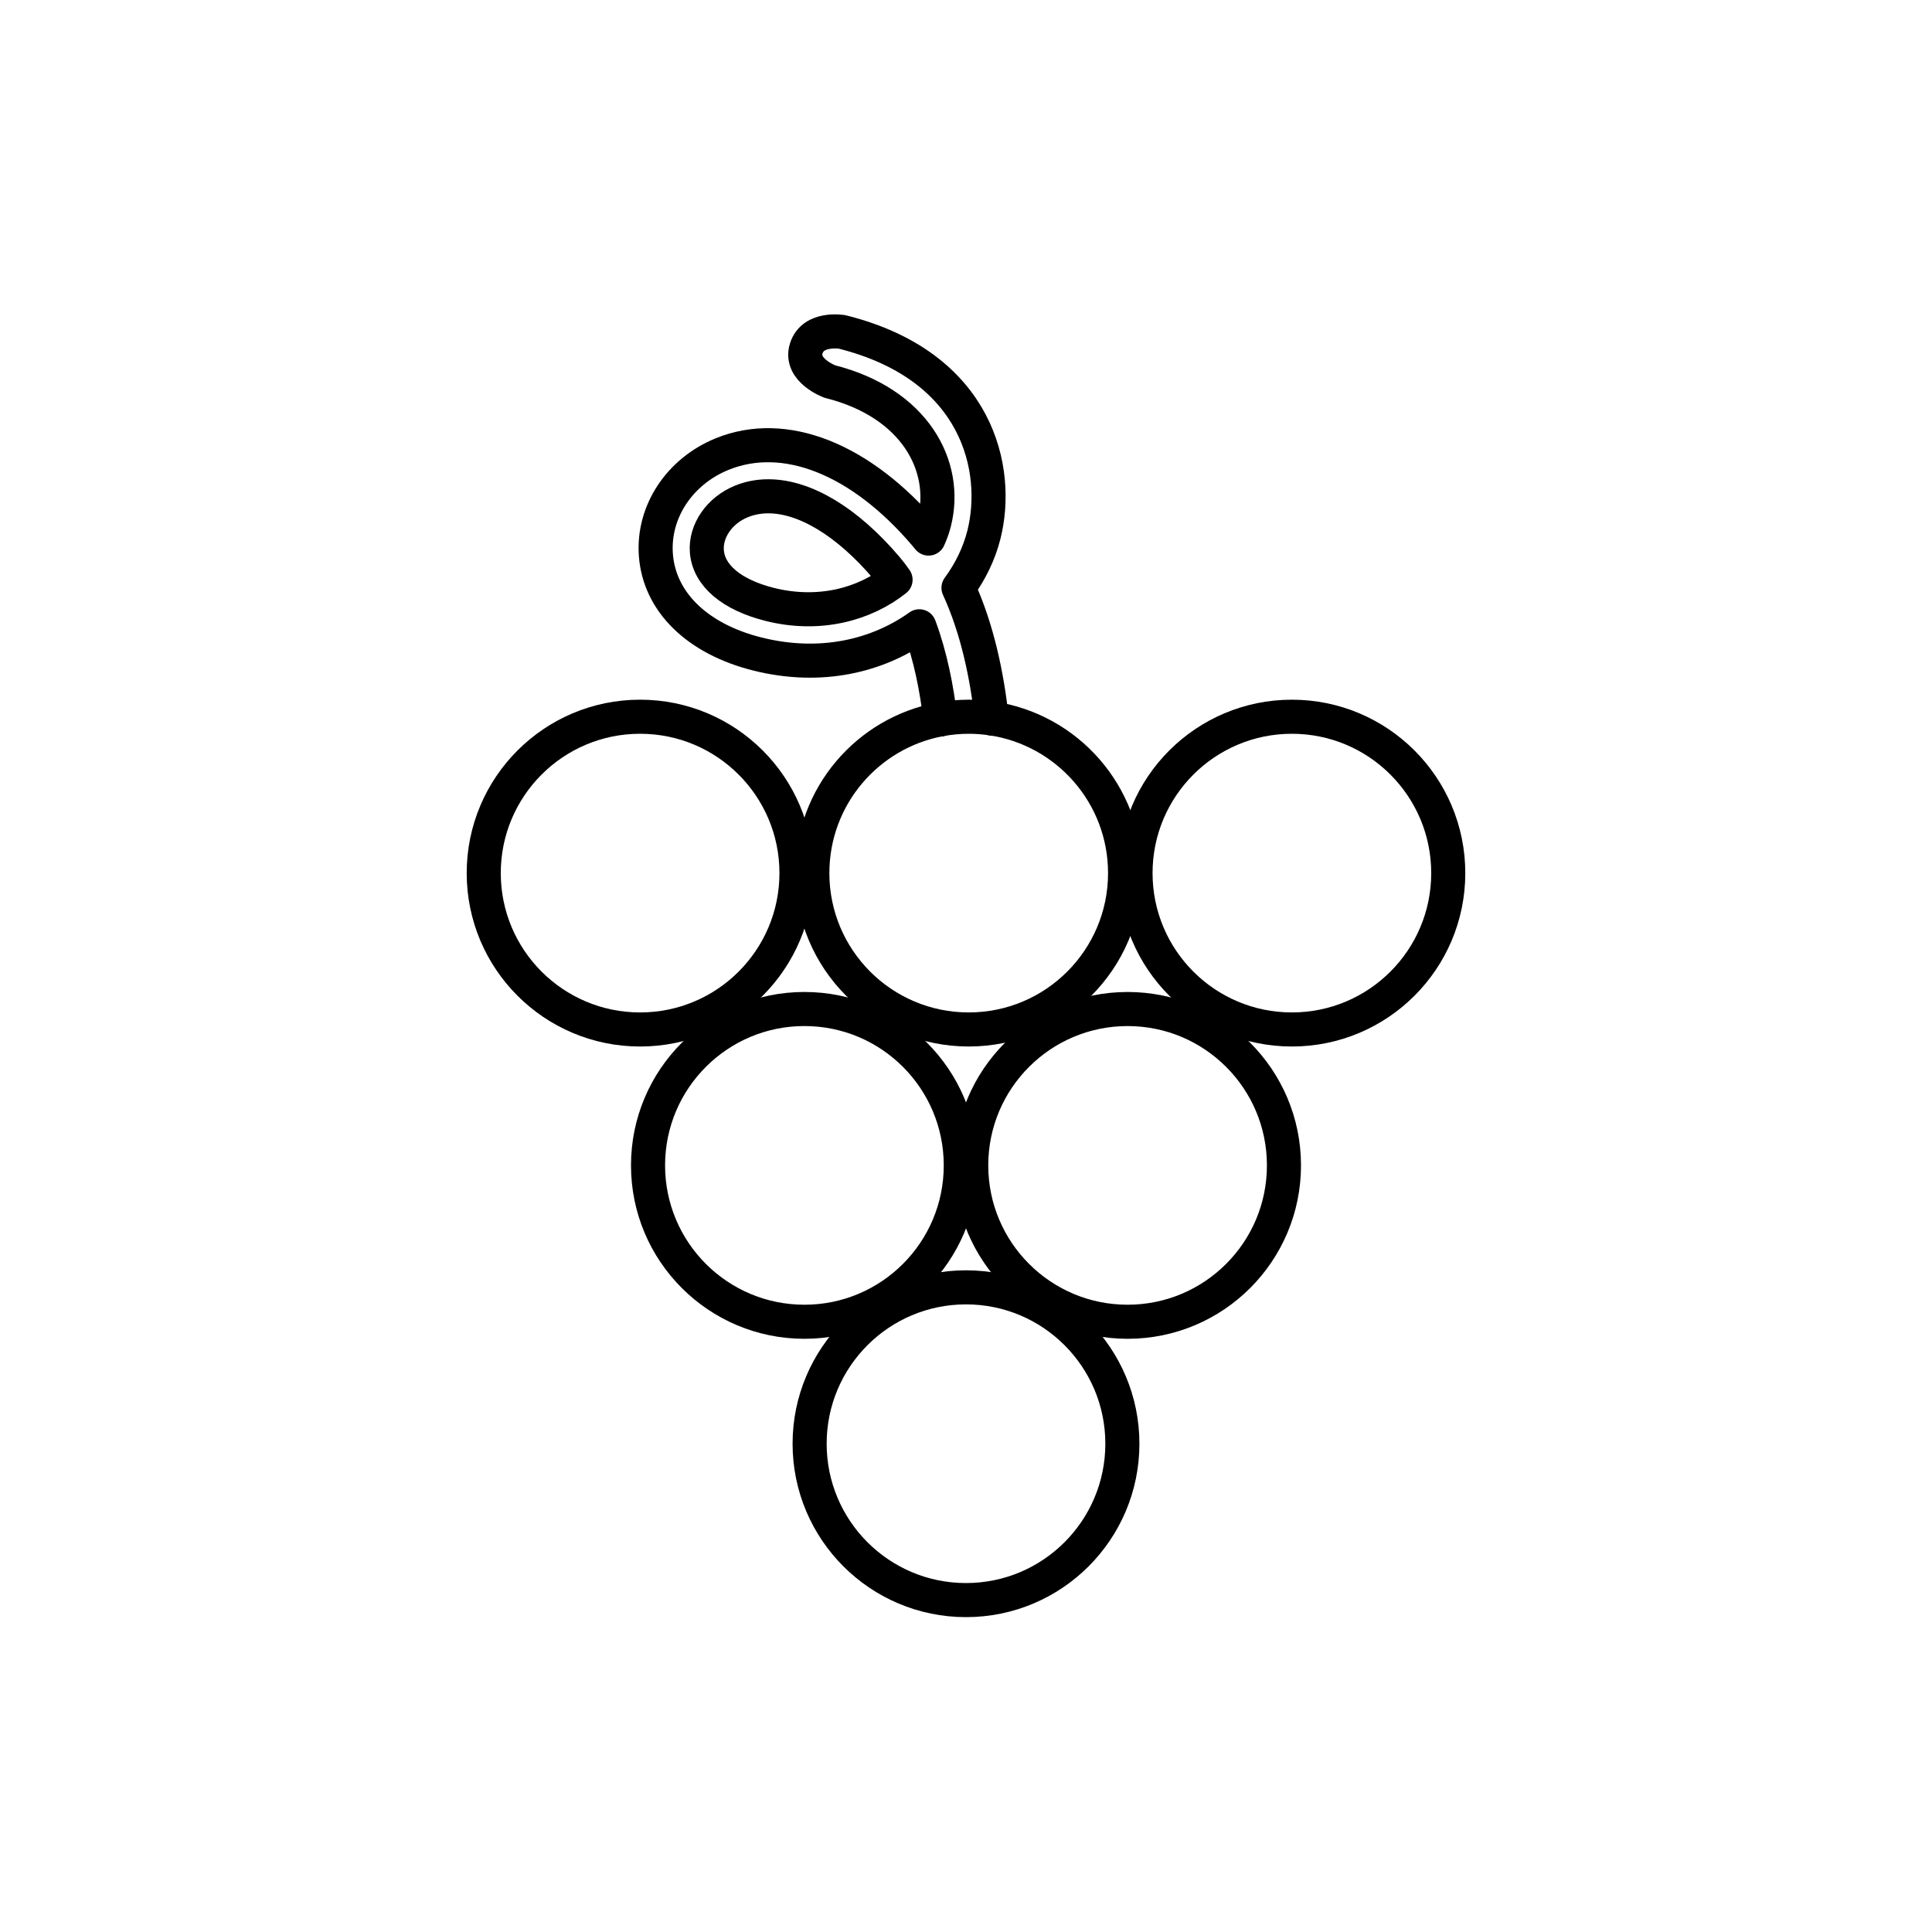 <?xml version="1.0" encoding="utf-8"?>
<!-- Generator: Adobe Illustrator 16.0.0, SVG Export Plug-In . SVG Version: 6.00 Build 0)  -->
<!DOCTYPE svg PUBLIC "-//W3C//DTD SVG 1.1//EN" "http://www.w3.org/Graphics/SVG/1.1/DTD/svg11.dtd">
<svg version="1.1" xmlns="http://www.w3.org/2000/svg" xmlns:xlink="http://www.w3.org/1999/xlink" x="0px" y="0px"
	 width="453.543px" height="453.543px" viewBox="0 0 453.543 453.543" enable-background="new 0 0 453.543 453.543"
	 xml:space="preserve">
<g id="kvadrat" display="none">
</g>
<g id="color" display="none">
	<g id="rdeča7bela" display="inline">
	</g>
	<g display="inline">
		<g>
			<g>
				
					<path fill="#7E4E24" stroke="#000000" stroke-width="8" stroke-linecap="round" stroke-linejoin="round" stroke-miterlimit="10" d="
					M233.348,197.018l-11.953-1.065c0.03-0.342,2.311-27.855-5.582-48.93c-9.711,6.931-23.079,10.26-38.05,6.5
					c-14.115-3.547-23.011-12.258-23.797-23.307c-0.714-10.029,5.521-19.515,15.516-23.602c14.705-6.01,32.547,1.047,47.726,18.881
					c0.262,0.308,0.521,0.622,0.775,0.936c0.576-1.252,1.034-2.539,1.362-3.852c3.307-13.161-4.609-28.005-24.525-33.006
					c0,0-7.133-2.621-5.557-7.744c1.574-5.126,8.479-3.896,8.479-3.896c32.066,8.052,37.026,32.505,33.242,47.568
					c-1.105,4.399-3.147,8.649-5.974,12.491C236.243,162.464,233.493,195.38,233.348,197.018z M180.366,116.506
					c-2.221,0-4.348,0.401-6.344,1.218c-5.101,2.085-8.426,6.873-8.087,11.644c0.405,5.7,5.782,10.263,14.751,12.515
					c11.652,2.928,22.292-0.027,29.549-5.787c-0.684-0.984-1.403-1.926-2.167-2.822
					C198.823,122.409,188.899,116.506,180.366,116.506z"/>
				<g>
					<g>
						
							<circle fill="#662482" stroke="#000000" stroke-width="8" stroke-linecap="round" stroke-linejoin="round" stroke-miterlimit="10" cx="150.268" cy="204.963" r="36.709"/>
						
							<path fill="#662482" stroke="#000000" stroke-width="8" stroke-linecap="round" stroke-linejoin="round" stroke-miterlimit="10" d="
							M264.117,204.963c0,20.274-16.438,36.708-36.709,36.708c-20.275,0-36.711-16.434-36.711-36.708
							c0-20.273,16.436-36.707,36.711-36.707C247.68,168.256,264.117,184.689,264.117,204.963z"/>
						
							<circle fill="#662482" stroke="#000000" stroke-width="8" stroke-linecap="round" stroke-linejoin="round" stroke-miterlimit="10" cx="303.275" cy="204.963" r="36.709"/>
					</g>
					<g>
						
							<circle fill="#662482" stroke="#000000" stroke-width="8" stroke-linecap="round" stroke-linejoin="round" stroke-miterlimit="10" cx="226.771" cy="338.917" r="36.71"/>
					</g>
					<g>
						
							<circle fill="#662482" stroke="#000000" stroke-width="8" stroke-linecap="round" stroke-linejoin="round" stroke-miterlimit="10" cx="188.838" cy="273.578" r="36.709"/>
						
							<circle fill="#662482" stroke="#000000" stroke-width="8" stroke-linecap="round" stroke-linejoin="round" stroke-miterlimit="10" cx="264.706" cy="273.578" r="36.708"/>
					</g>
				</g>
			</g>
		</g>
	</g>
</g>
<g id="cb">
	<g id="rdeča7bela_copy">
	</g>
	<g>
		<path fill="none" stroke="#000000" stroke-width="8" stroke-linecap="round" stroke-linejoin="round" stroke-miterlimit="10" d="
			M220.755,168.868c-0.834-7.175-2.328-14.862-4.943-21.846c-9.711,6.931-23.079,10.26-38.05,6.5
			c-14.115-3.547-23.011-12.258-23.797-23.307c-0.714-10.029,5.521-19.515,15.516-23.602c14.705-6.01,32.547,1.047,47.726,18.881
			c0.262,0.308,0.521,0.622,0.775,0.936c0.576-1.252,1.034-2.539,1.362-3.852c3.307-13.161-4.609-28.005-24.525-33.006
			c0,0-7.133-2.621-5.557-7.744c1.574-5.126,8.479-3.896,8.479-3.896c32.066,8.052,37.026,32.505,33.242,47.568
			c-1.105,4.399-3.147,8.649-5.974,12.491c4.461,9.72,6.712,20.767,7.801,30.662"/>
		<path fill="none" stroke="#000000" stroke-width="8" stroke-linecap="round" stroke-linejoin="round" stroke-miterlimit="10" d="
			M210.235,136.095c-0.684-0.984-1.403-1.926-2.167-2.822c-9.245-10.863-19.169-16.767-27.702-16.767
			c-2.221,0-4.348,0.401-6.344,1.218c-5.101,2.085-8.426,6.873-8.087,11.644c0.405,5.7,5.782,10.263,14.751,12.515
			C192.338,144.81,202.979,141.854,210.235,136.095z"/>
		
			<circle fill="none" stroke="#000000" stroke-width="8" stroke-linecap="round" stroke-linejoin="round" stroke-miterlimit="10" cx="150.268" cy="204.963" r="36.709"/>
		<path fill="none" stroke="#000000" stroke-width="8" stroke-linecap="round" stroke-linejoin="round" stroke-miterlimit="10" d="
			M220.755,168.868c2.159-0.396,4.38-0.612,6.653-0.612c1.836,0,3.64,0.139,5.404,0.399"/>
		<path fill="none" stroke="#000000" stroke-width="8" stroke-linecap="round" stroke-linejoin="round" stroke-miterlimit="10" d="
			M220.755,168.868c-17.097,3.132-30.058,18.095-30.058,36.095c0,20.274,16.436,36.708,36.711,36.708
			c20.271,0,36.709-16.434,36.709-36.708c0-18.438-13.596-33.694-31.305-36.308"/>
		
			<circle fill="none" stroke="#000000" stroke-width="8" stroke-linecap="round" stroke-linejoin="round" stroke-miterlimit="10" cx="303.275" cy="204.963" r="36.708"/>
		
			<circle fill="none" stroke="#000000" stroke-width="8" stroke-linecap="round" stroke-linejoin="round" stroke-miterlimit="10" cx="226.771" cy="338.917" r="36.71"/>
		
			<circle fill="none" stroke="#000000" stroke-width="8" stroke-linecap="round" stroke-linejoin="round" stroke-miterlimit="10" cx="188.838" cy="273.578" r="36.71"/>
		
			<circle fill="none" stroke="#000000" stroke-width="8" stroke-linecap="round" stroke-linejoin="round" stroke-miterlimit="10" cx="264.705" cy="273.579" r="36.708"/>
	</g>
</g>
<g id="pivot">
	<circle fill="none" cx="224.748" cy="371.686" r="14.132"/>
</g>
</svg>
